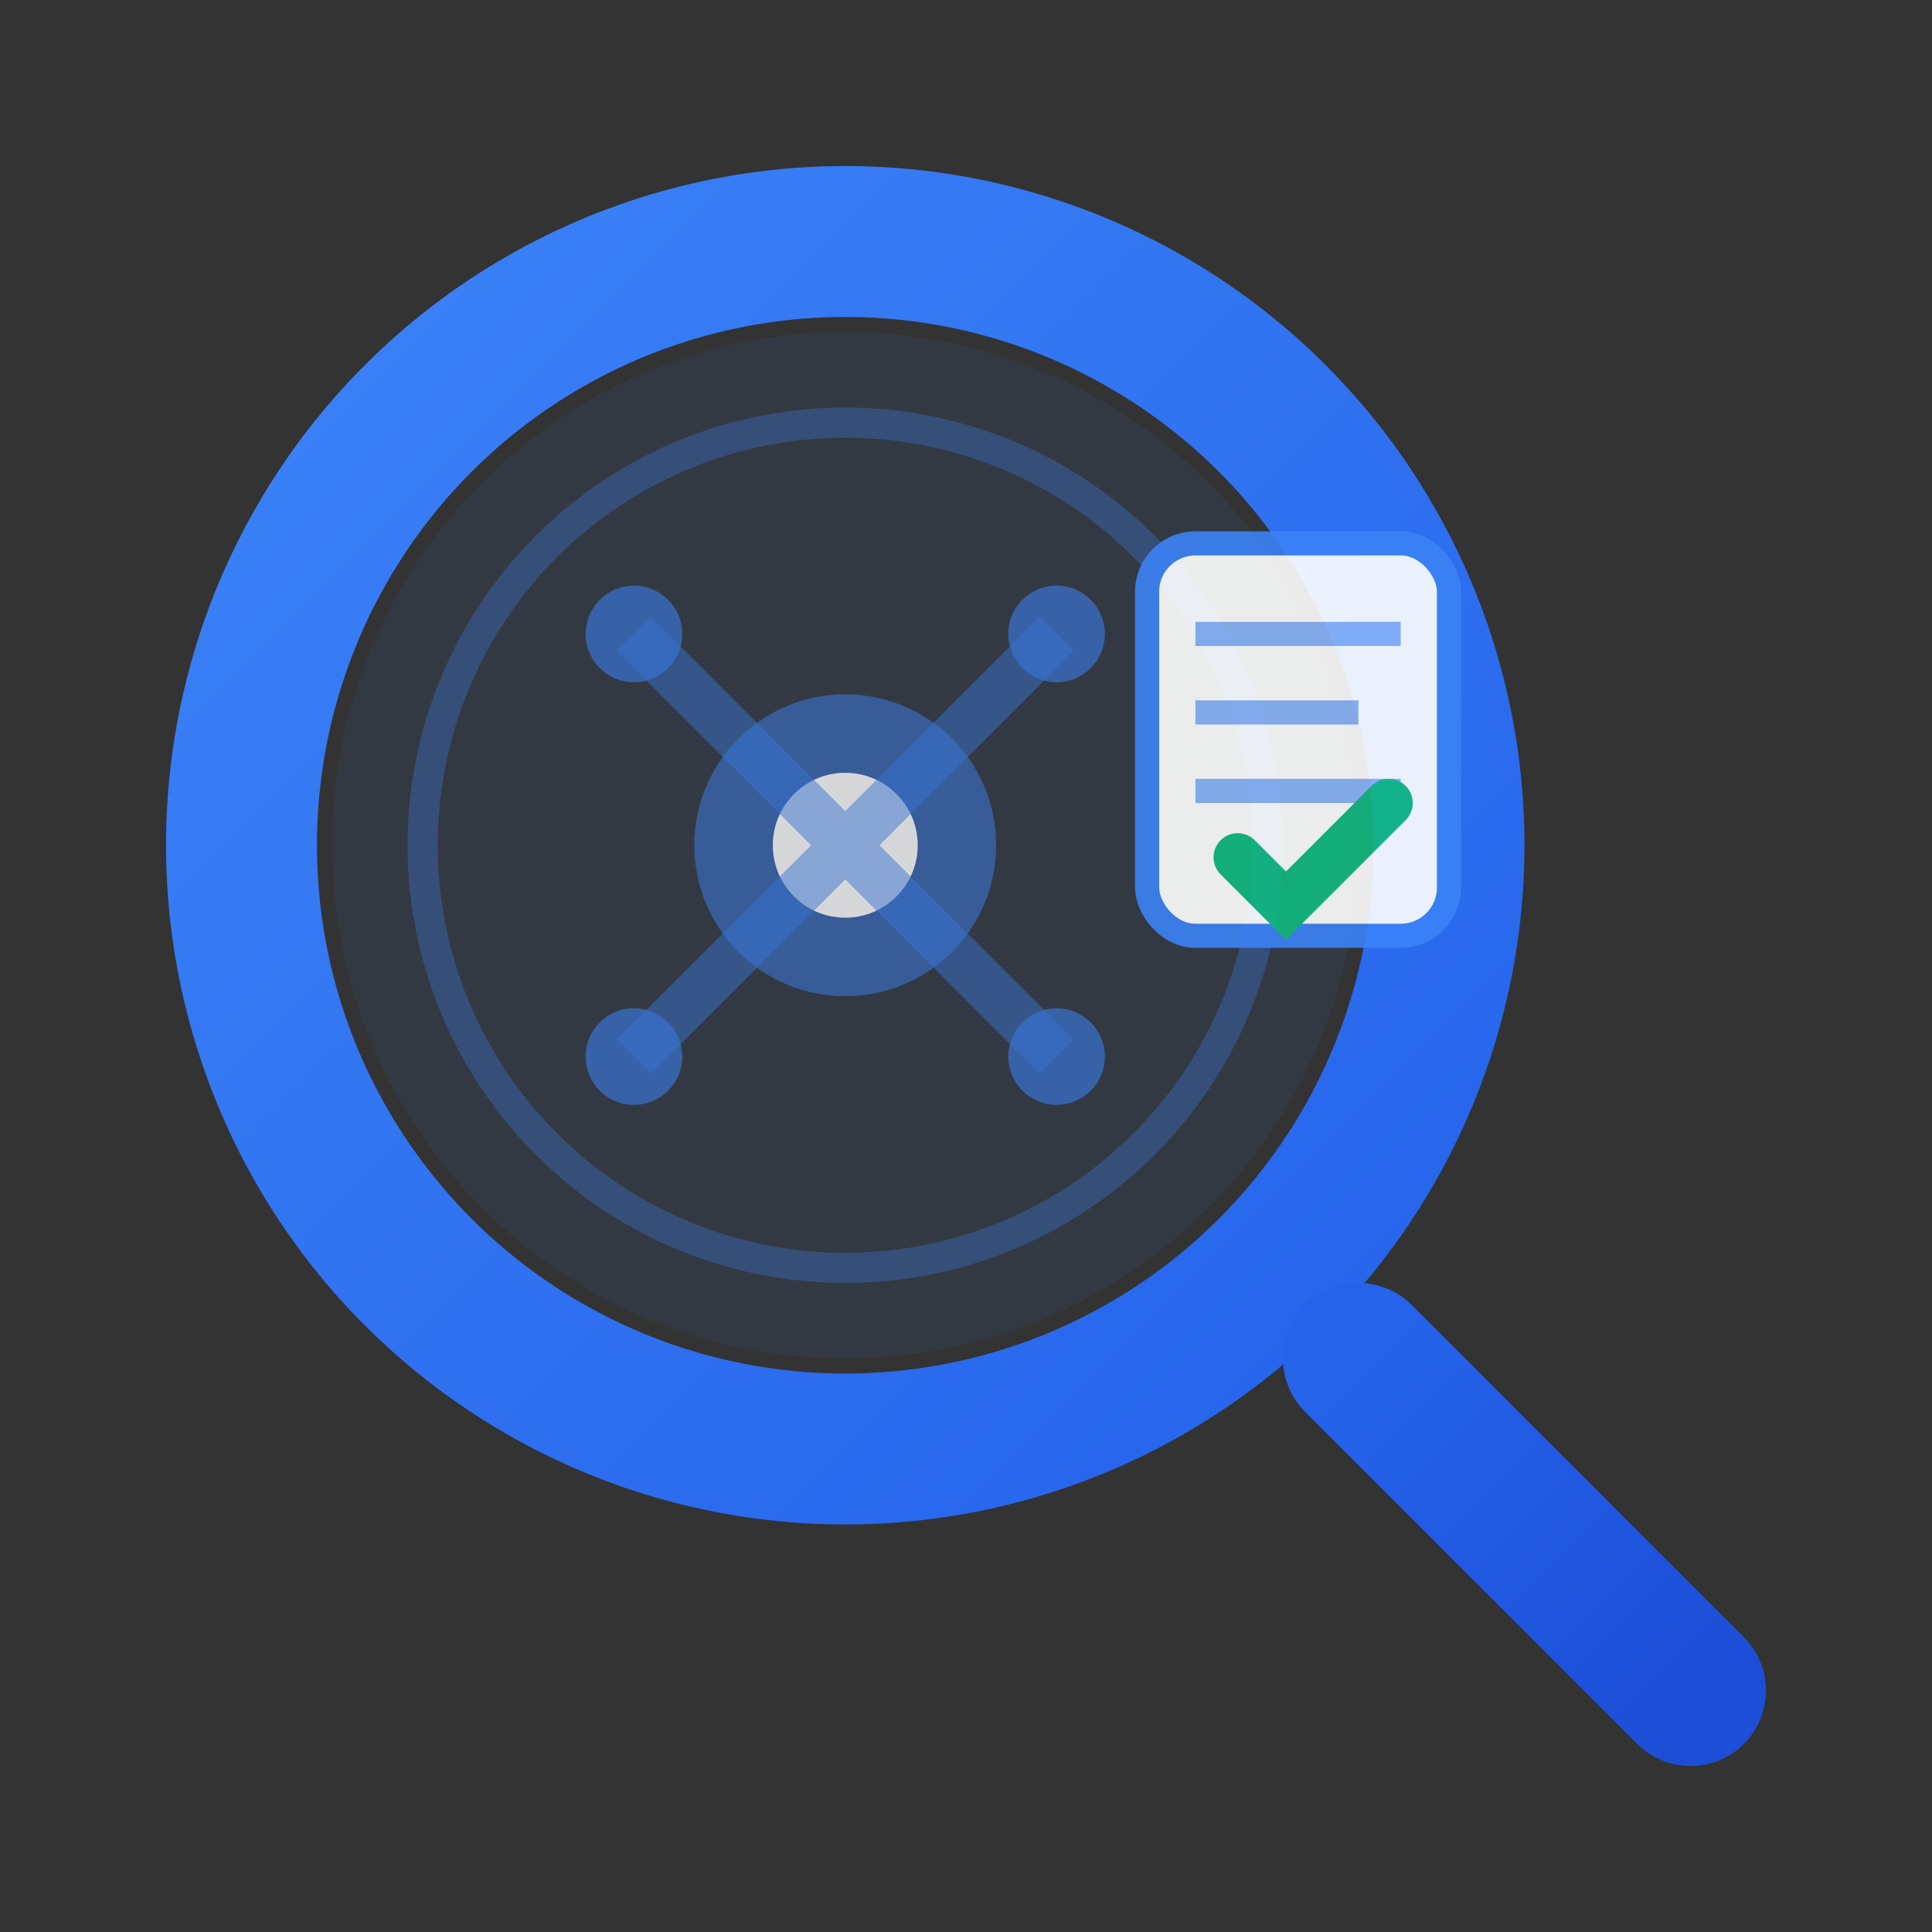 <svg width="32" height="32" viewBox="0 0 32 32" fill="none" xmlns="http://www.w3.org/2000/svg">
  <rect x="0" y="0" width="32" height="32" fill="#333333" stroke="none"/>
  <defs>
    <linearGradient id="glassGradient" x1="0%" y1="0%" x2="100%" y2="100%">
      <stop offset="0%" style="stop-color: #3B82F6" />
      <stop offset="100%" style="stop-color: #2563EB" />
    </linearGradient>
    <linearGradient id="handleGradient" x1="0%" y1="0%" x2="100%" y2="100%">
      <stop offset="0%" style="stop-color: #2563EB" />
      <stop offset="100%" style="stop-color: #1D4ED8" />
    </linearGradient>
  </defs>
  
  <!-- 放大镜主体 -->
  <g transform="translate(2, 2)">
    <!-- 放大镜镜片 -->
    <circle cx="12" cy="12" r="10" fill="none" stroke="url(#glassGradient)" stroke-width="2.5"/>
    
    <!-- 镜片内部效果 -->
    <circle cx="12" cy="12" r="8.5" fill="#3B82F6" opacity="0.08"/>
    <circle cx="12" cy="12" r="7" fill="none" stroke="#3B82F6" stroke-width="0.5" opacity="0.3"/>
    
    <!-- 放大镜手柄 -->
    <line x1="20.5" y1="20.5" x2="26" y2="26" stroke="url(#handleGradient)" stroke-width="2.5" stroke-linecap="round"/>
    
    <!-- AI元素 - 在镜片内 -->
    <g transform="translate(12, 12)" opacity="0.8">
      <!-- 中央AI核心 -->
      <circle cx="0" cy="0" r="2.5" fill="#3B82F6" opacity="0.6"/>
      <circle cx="0" cy="0" r="1.2" fill="#ffffff"/>
      
      <!-- AI神经网络连接点 -->
      <circle cx="-3.5" cy="-3.5" r="0.8" fill="#3B82F6" opacity="0.7"/>
      <circle cx="3.5" cy="-3.5" r="0.8" fill="#3B82F6" opacity="0.7"/>
      <circle cx="-3.5" cy="3.5" r="0.8" fill="#3B82F6" opacity="0.7"/>
      <circle cx="3.5" cy="3.5" r="0.8" fill="#3B82F6" opacity="0.7"/>
      
      <!-- 神经网络连接线 -->
      <path d="M-3.5,-3.5 L0,0 L3.5,-3.5 M-3.5,3.5 L0,0 L3.5,3.5" 
            stroke="#3B82F6" stroke-width="0.8" opacity="0.5"/>
    </g>
    
    <!-- 文档校对符号 -->
    <g transform="translate(17, 7)" opacity="0.9">
      <!-- 文档页面 -->
      <rect x="0" y="0" width="5" height="6.5" rx="0.8" fill="#ffffff" stroke="#3B82F6" stroke-width="0.4"/>
      <!-- 文本行 -->
      <line x1="0.8" y1="1.5" x2="4.2" y2="1.5" stroke="#3B82F6" stroke-width="0.4" opacity="0.6"/>
      <line x1="0.8" y1="2.8" x2="3.5" y2="2.8" stroke="#3B82F6" stroke-width="0.4" opacity="0.6"/>
      <line x1="0.8" y1="4.1" x2="4.2" y2="4.1" stroke="#3B82F6" stroke-width="0.4" opacity="0.6"/>
      <!-- 校对勾号 -->
      <path d="M1.5 5.2 L2.3 6 L4 4.3" stroke="#10B981" stroke-width="0.8" stroke-linecap="round" fill="none"/>
    </g>
  </g>
</svg>